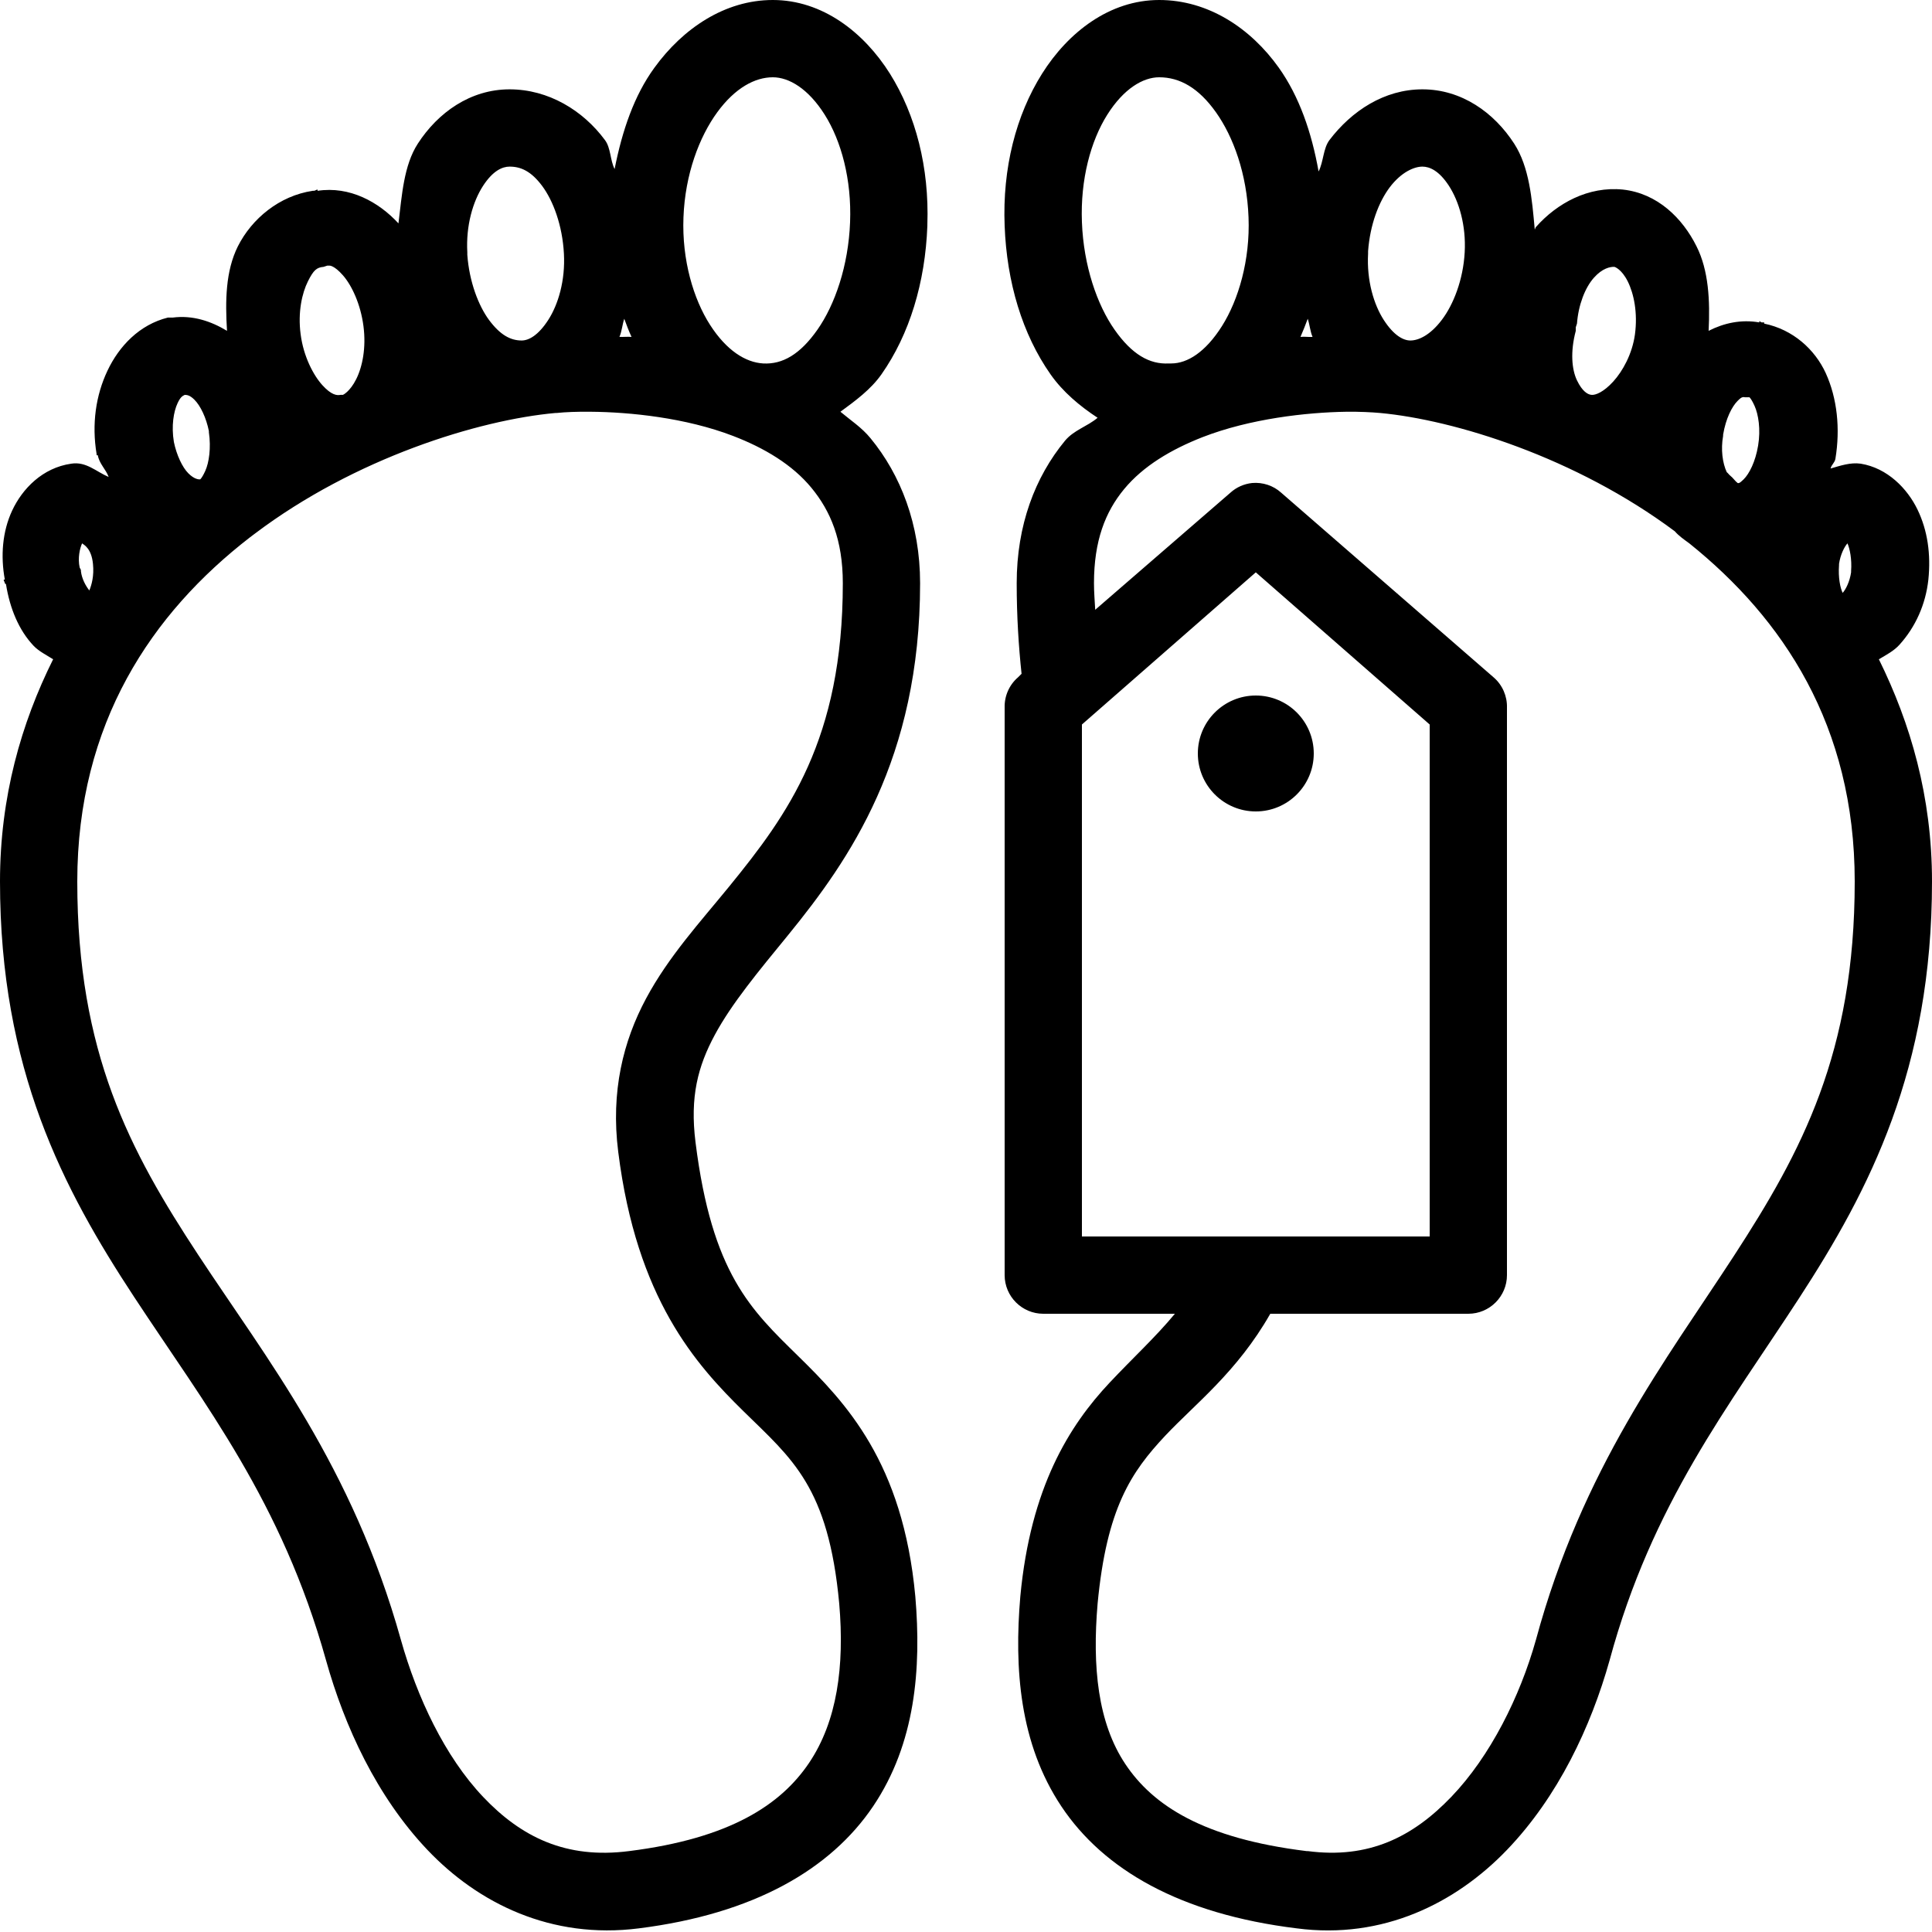 <svg xmlns="http://www.w3.org/2000/svg" viewBox="0 0 50 50">
  <path style="line-height:normal;text-indent:0;text-align:start;text-decoration-line:none;text-decoration-style:solid;text-decoration-color:#000;text-transform:none;block-progression:tb;isolation:auto;mix-blend-mode:normal" d="M 20 0 C 18.758 0 17.672 0.738 16.938 1.75 C 16.41 2.473 16.102 3.383 15.906 4.375 C 15.789 4.145 15.809 3.828 15.656 3.625 C 15.09 2.859 14.195 2.312 13.188 2.312 C 12.172 2.312 11.332 2.914 10.812 3.719 C 10.449 4.281 10.402 5.051 10.312 5.781 C 9.797 5.223 9.047 4.812 8.219 4.938 L 8.219 4.906 C 8.184 4.91 8.16 4.934 8.125 4.938 C 8.113 4.938 8.105 4.938 8.094 4.938 C 7.23 5.066 6.516 5.66 6.156 6.375 C 5.836 7.016 5.828 7.789 5.875 8.562 C 5.461 8.312 4.988 8.152 4.469 8.219 L 4.344 8.219 C 3.609 8.402 3.082 8.957 2.781 9.594 C 2.48 10.23 2.371 10.973 2.5 11.75 L 2.5 11.781 L 2.531 11.781 C 2.57 12.004 2.738 12.141 2.812 12.344 C 2.488 12.207 2.23 11.938 1.844 12 C 1.105 12.105 0.578 12.645 0.312 13.219 C 0.062 13.758 0.012 14.387 0.125 15 L 0.094 15 C 0.098 15.035 0.121 15.059 0.125 15.094 C 0.129 15.109 0.152 15.109 0.156 15.125 C 0.254 15.738 0.484 16.309 0.875 16.719 C 1.012 16.859 1.203 16.953 1.375 17.062 C 0.551 18.715 0 20.621 0 22.812 C 0 27.676 1.637 30.773 3.469 33.562 C 5.301 36.352 7.289 38.855 8.438 42.969 C 8.918 44.684 9.75 46.492 11.062 47.875 C 12.375 49.258 14.266 50.195 16.531 49.906 C 19.516 49.531 21.496 48.375 22.594 46.75 C 23.691 45.125 23.848 43.184 23.688 41.312 C 23.367 37.84 21.883 36.297 20.656 35.094 C 19.43 33.891 18.426 32.961 18 29.562 C 17.852 28.383 18.062 27.594 18.5 26.781 C 18.938 25.969 19.621 25.148 20.406 24.188 C 21.973 22.262 23.812 19.645 23.812 15.094 C 23.812 13.566 23.305 12.285 22.531 11.344 C 22.301 11.062 22.02 10.883 21.75 10.656 C 22.133 10.375 22.535 10.082 22.812 9.688 C 23.539 8.652 23.945 7.312 24 5.844 L 24 5.812 C 24.051 4.336 23.699 2.973 23.031 1.906 C 22.355 0.832 21.281 0 20 0 Z M 30 0 C 28.719 0 27.645 0.832 26.969 1.906 C 26.293 2.98 25.941 4.355 26 5.844 C 26.055 7.312 26.461 8.652 27.188 9.688 C 27.508 10.145 27.949 10.512 28.406 10.812 C 28.137 11.039 27.793 11.129 27.562 11.406 C 26.789 12.344 26.312 13.59 26.312 15.094 C 26.312 15.957 26.363 16.734 26.438 17.438 L 26.344 17.531 C 26.117 17.727 25.992 18.016 26 18.312 L 26 33 C 26 33.551 26.449 34 27 34 L 30.406 34 C 29.902 34.609 29.332 35.129 28.719 35.781 C 27.672 36.895 26.672 38.488 26.406 41.312 C 26.246 43.176 26.383 45.121 27.469 46.75 C 28.555 48.379 30.531 49.535 33.562 49.906 C 35.789 50.199 37.676 49.254 39 47.875 C 40.324 46.496 41.172 44.691 41.656 42.969 C 42.754 38.91 44.742 36.395 46.562 33.594 C 48.383 30.793 50 27.676 50 22.812 C 50 20.609 49.441 18.715 48.625 17.062 C 48.816 16.949 49.016 16.844 49.156 16.688 C 49.574 16.227 49.836 15.641 49.906 15 C 49.973 14.344 49.887 13.73 49.625 13.188 C 49.363 12.645 48.848 12.113 48.156 12 C 47.887 11.961 47.621 12.055 47.375 12.125 C 47.398 12.027 47.484 11.973 47.5 11.875 C 47.629 11.094 47.547 10.309 47.25 9.656 C 46.969 9.043 46.402 8.527 45.656 8.375 L 45.656 8.344 C 45.637 8.34 45.613 8.348 45.594 8.344 C 45.57 8.34 45.555 8.316 45.531 8.312 L 45.531 8.344 C 45.062 8.262 44.617 8.359 44.219 8.562 C 44.258 7.777 44.219 6.996 43.906 6.375 C 43.543 5.645 42.895 5.004 42 4.906 C 41.105 4.816 40.297 5.258 39.75 5.875 C 39.734 5.891 39.734 5.922 39.719 5.938 C 39.648 5.145 39.578 4.324 39.188 3.719 C 38.668 2.914 37.828 2.312 36.812 2.312 C 35.824 2.312 34.98 2.871 34.406 3.625 C 34.242 3.844 34.254 4.184 34.125 4.438 C 33.945 3.426 33.625 2.496 33.094 1.75 C 32.367 0.73 31.27 0 30 0 Z M 20 2 C 20.418 2 20.918 2.293 21.344 2.969 C 21.77 3.645 22.043 4.641 22 5.75 C 21.957 6.883 21.605 7.891 21.156 8.531 C 20.707 9.172 20.25 9.434 19.75 9.406 C 19.293 9.379 18.801 9.07 18.375 8.406 C 17.949 7.742 17.645 6.734 17.688 5.625 C 17.73 4.508 18.098 3.543 18.562 2.906 C 19.027 2.27 19.543 2 20 2 Z M 30 2 C 30.531 2 31.02 2.273 31.469 2.906 C 31.918 3.539 32.27 4.496 32.312 5.625 C 32.355 6.734 32.051 7.762 31.625 8.438 C 31.199 9.113 30.73 9.406 30.312 9.406 L 30.25 9.406 C 29.75 9.434 29.293 9.172 28.844 8.531 C 28.395 7.891 28.043 6.883 28 5.75 C 27.957 4.641 28.23 3.645 28.656 2.969 C 29.082 2.293 29.582 2 30 2 Z M 13.188 4.312 C 13.48 4.312 13.746 4.43 14.031 4.812 C 14.316 5.195 14.555 5.832 14.594 6.562 C 14.633 7.262 14.445 7.883 14.188 8.281 C 13.93 8.68 13.684 8.812 13.5 8.812 C 13.207 8.812 12.941 8.664 12.656 8.281 C 12.383 7.91 12.145 7.293 12.094 6.594 L 12.094 6.531 C 12.055 5.832 12.242 5.211 12.5 4.812 C 12.758 4.414 13.004 4.312 13.188 4.312 Z M 36.812 4.312 C 36.996 4.312 37.242 4.414 37.5 4.812 C 37.758 5.211 37.945 5.832 37.906 6.531 C 37.867 7.242 37.613 7.887 37.312 8.281 C 37.012 8.676 36.711 8.812 36.5 8.812 C 36.316 8.812 36.07 8.68 35.812 8.281 C 35.555 7.883 35.367 7.262 35.406 6.562 L 35.406 6.5 C 35.457 5.816 35.68 5.227 35.969 4.844 C 36.27 4.449 36.602 4.312 36.812 4.312 Z M 8.469 6.875 L 8.531 6.875 C 8.527 6.875 8.645 6.863 8.875 7.125 C 9.105 7.387 9.332 7.871 9.406 8.438 C 9.48 9 9.379 9.492 9.219 9.812 C 9.059 10.133 8.879 10.219 8.875 10.219 L 8.812 10.219 C 8.723 10.238 8.578 10.227 8.344 9.969 C 8.109 9.711 7.855 9.223 7.781 8.656 C 7.703 8.074 7.82 7.578 7.969 7.281 C 8.117 6.984 8.199 6.922 8.375 6.906 Z M 41.781 6.906 C 41.785 6.906 41.965 6.961 42.125 7.281 C 42.285 7.602 42.387 8.094 42.312 8.656 C 42.242 9.16 41.996 9.605 41.75 9.875 C 41.504 10.145 41.293 10.23 41.188 10.219 C 41.09 10.211 40.949 10.129 40.812 9.844 C 40.676 9.559 40.637 9.102 40.781 8.562 L 40.781 8.469 L 40.812 8.375 C 40.848 7.895 41.02 7.445 41.25 7.188 C 41.469 6.941 41.672 6.902 41.781 6.906 Z M 16.156 8.25 C 16.215 8.41 16.273 8.566 16.344 8.719 C 16.223 8.711 16.148 8.723 16.031 8.719 C 16.094 8.574 16.105 8.402 16.156 8.25 Z M 33.844 8.25 C 33.895 8.402 33.906 8.574 33.969 8.719 C 33.852 8.727 33.777 8.707 33.656 8.719 C 33.723 8.566 33.785 8.41 33.844 8.25 Z M 4.781 10.219 C 4.828 10.223 4.902 10.215 5.031 10.344 C 5.188 10.5 5.336 10.809 5.406 11.156 C 5.41 11.168 5.402 11.176 5.406 11.188 C 5.465 11.59 5.41 11.973 5.312 12.188 C 5.211 12.41 5.164 12.41 5.188 12.406 C 5.152 12.41 5.035 12.41 4.875 12.25 C 4.719 12.094 4.57 11.777 4.5 11.438 C 4.43 11.016 4.496 10.648 4.594 10.438 C 4.668 10.277 4.719 10.25 4.781 10.219 Z M 45.094 10.281 C 45.121 10.273 45.145 10.277 45.156 10.281 L 45.281 10.281 C 45.258 10.277 45.305 10.277 45.406 10.5 C 45.508 10.723 45.57 11.113 45.5 11.531 C 45.43 11.953 45.27 12.262 45.125 12.406 C 45.008 12.523 44.988 12.504 44.969 12.5 C 44.898 12.445 44.852 12.367 44.781 12.312 C 44.746 12.285 44.723 12.246 44.688 12.219 C 44.578 11.984 44.531 11.629 44.594 11.281 L 44.594 11.25 C 44.664 10.828 44.824 10.52 44.969 10.375 C 45.039 10.305 45.066 10.289 45.094 10.281 Z M 15.281 10.656 C 16.309 10.664 17.746 10.812 18.969 11.281 C 19.785 11.594 20.508 12.027 21 12.625 C 21.492 13.223 21.812 13.969 21.812 15.094 C 21.812 19.141 20.383 21.086 18.875 22.938 C 18.121 23.863 17.305 24.75 16.719 25.844 C 16.133 26.938 15.801 28.242 16 29.812 C 16.477 33.613 18.004 35.309 19.25 36.531 C 20.496 37.754 21.438 38.473 21.719 41.5 C 21.859 43.129 21.664 44.547 20.938 45.625 C 20.211 46.703 18.898 47.578 16.281 47.906 C 14.648 48.117 13.488 47.543 12.5 46.5 C 11.512 45.457 10.793 43.926 10.375 42.438 C 9.121 37.949 6.891 35.156 5.125 32.469 C 3.359 29.781 2 27.246 2 22.812 C 2 18.707 3.934 15.867 6.469 13.906 C 6.508 13.875 6.551 13.844 6.594 13.812 C 9.188 11.852 12.391 10.867 14.375 10.688 L 14.406 10.688 C 14.633 10.664 14.938 10.652 15.281 10.656 Z M 34.844 10.656 C 35.188 10.652 35.496 10.668 35.719 10.688 C 37.641 10.867 40.773 11.832 43.344 13.75 C 43.453 13.875 43.582 13.961 43.719 14.062 C 46.137 16.004 48 18.77 48 22.812 C 48 27.246 46.629 29.801 44.875 32.5 C 43.121 35.199 40.953 37.996 39.75 42.438 C 39.336 43.914 38.566 45.453 37.562 46.5 C 36.559 47.547 35.418 48.113 33.844 47.906 L 33.812 47.906 C 31.145 47.578 29.84 46.727 29.125 45.656 C 28.41 44.586 28.266 43.137 28.406 41.5 C 28.641 39.027 29.277 38.094 30.156 37.156 C 30.926 36.336 32.016 35.508 32.875 34 L 38 34 C 38.551 34 39 33.551 39 33 L 39 18.312 C 39.008 18.016 38.883 17.727 38.656 17.531 L 33.156 12.75 C 32.953 12.566 32.68 12.477 32.406 12.5 C 32.195 12.523 32 12.609 31.844 12.75 L 28.344 15.781 C 28.332 15.551 28.312 15.332 28.312 15.094 C 28.312 14 28.602 13.25 29.094 12.656 C 29.586 12.062 30.305 11.633 31.125 11.312 C 32.352 10.836 33.809 10.672 34.844 10.656 Z M 2.125 14.062 C 2.18 14.105 2.367 14.195 2.406 14.594 C 2.438 14.906 2.371 15.137 2.312 15.281 C 2.219 15.164 2.117 14.98 2.094 14.781 L 2.094 14.75 L 2.062 14.688 C 2.008 14.445 2.066 14.188 2.125 14.062 Z M 47.812 14.062 C 47.871 14.195 47.93 14.469 47.906 14.781 C 47.906 14.793 47.906 14.801 47.906 14.812 C 47.871 15.055 47.766 15.258 47.688 15.344 C 47.625 15.215 47.57 14.949 47.594 14.625 C 47.594 14.609 47.594 14.609 47.594 14.594 C 47.629 14.352 47.734 14.148 47.812 14.062 Z M 32.5 14.812 L 37 18.75 L 37 32 L 28 32 L 28 18.75 Z M 32.5 18 C 31.672 18 31 18.672 31 19.5 C 31 20.328 31.672 21 32.5 21 C 33.328 21 34 20.328 34 19.5 C 34 18.672 33.328 18 32.5 18 Z "></path>
</svg>